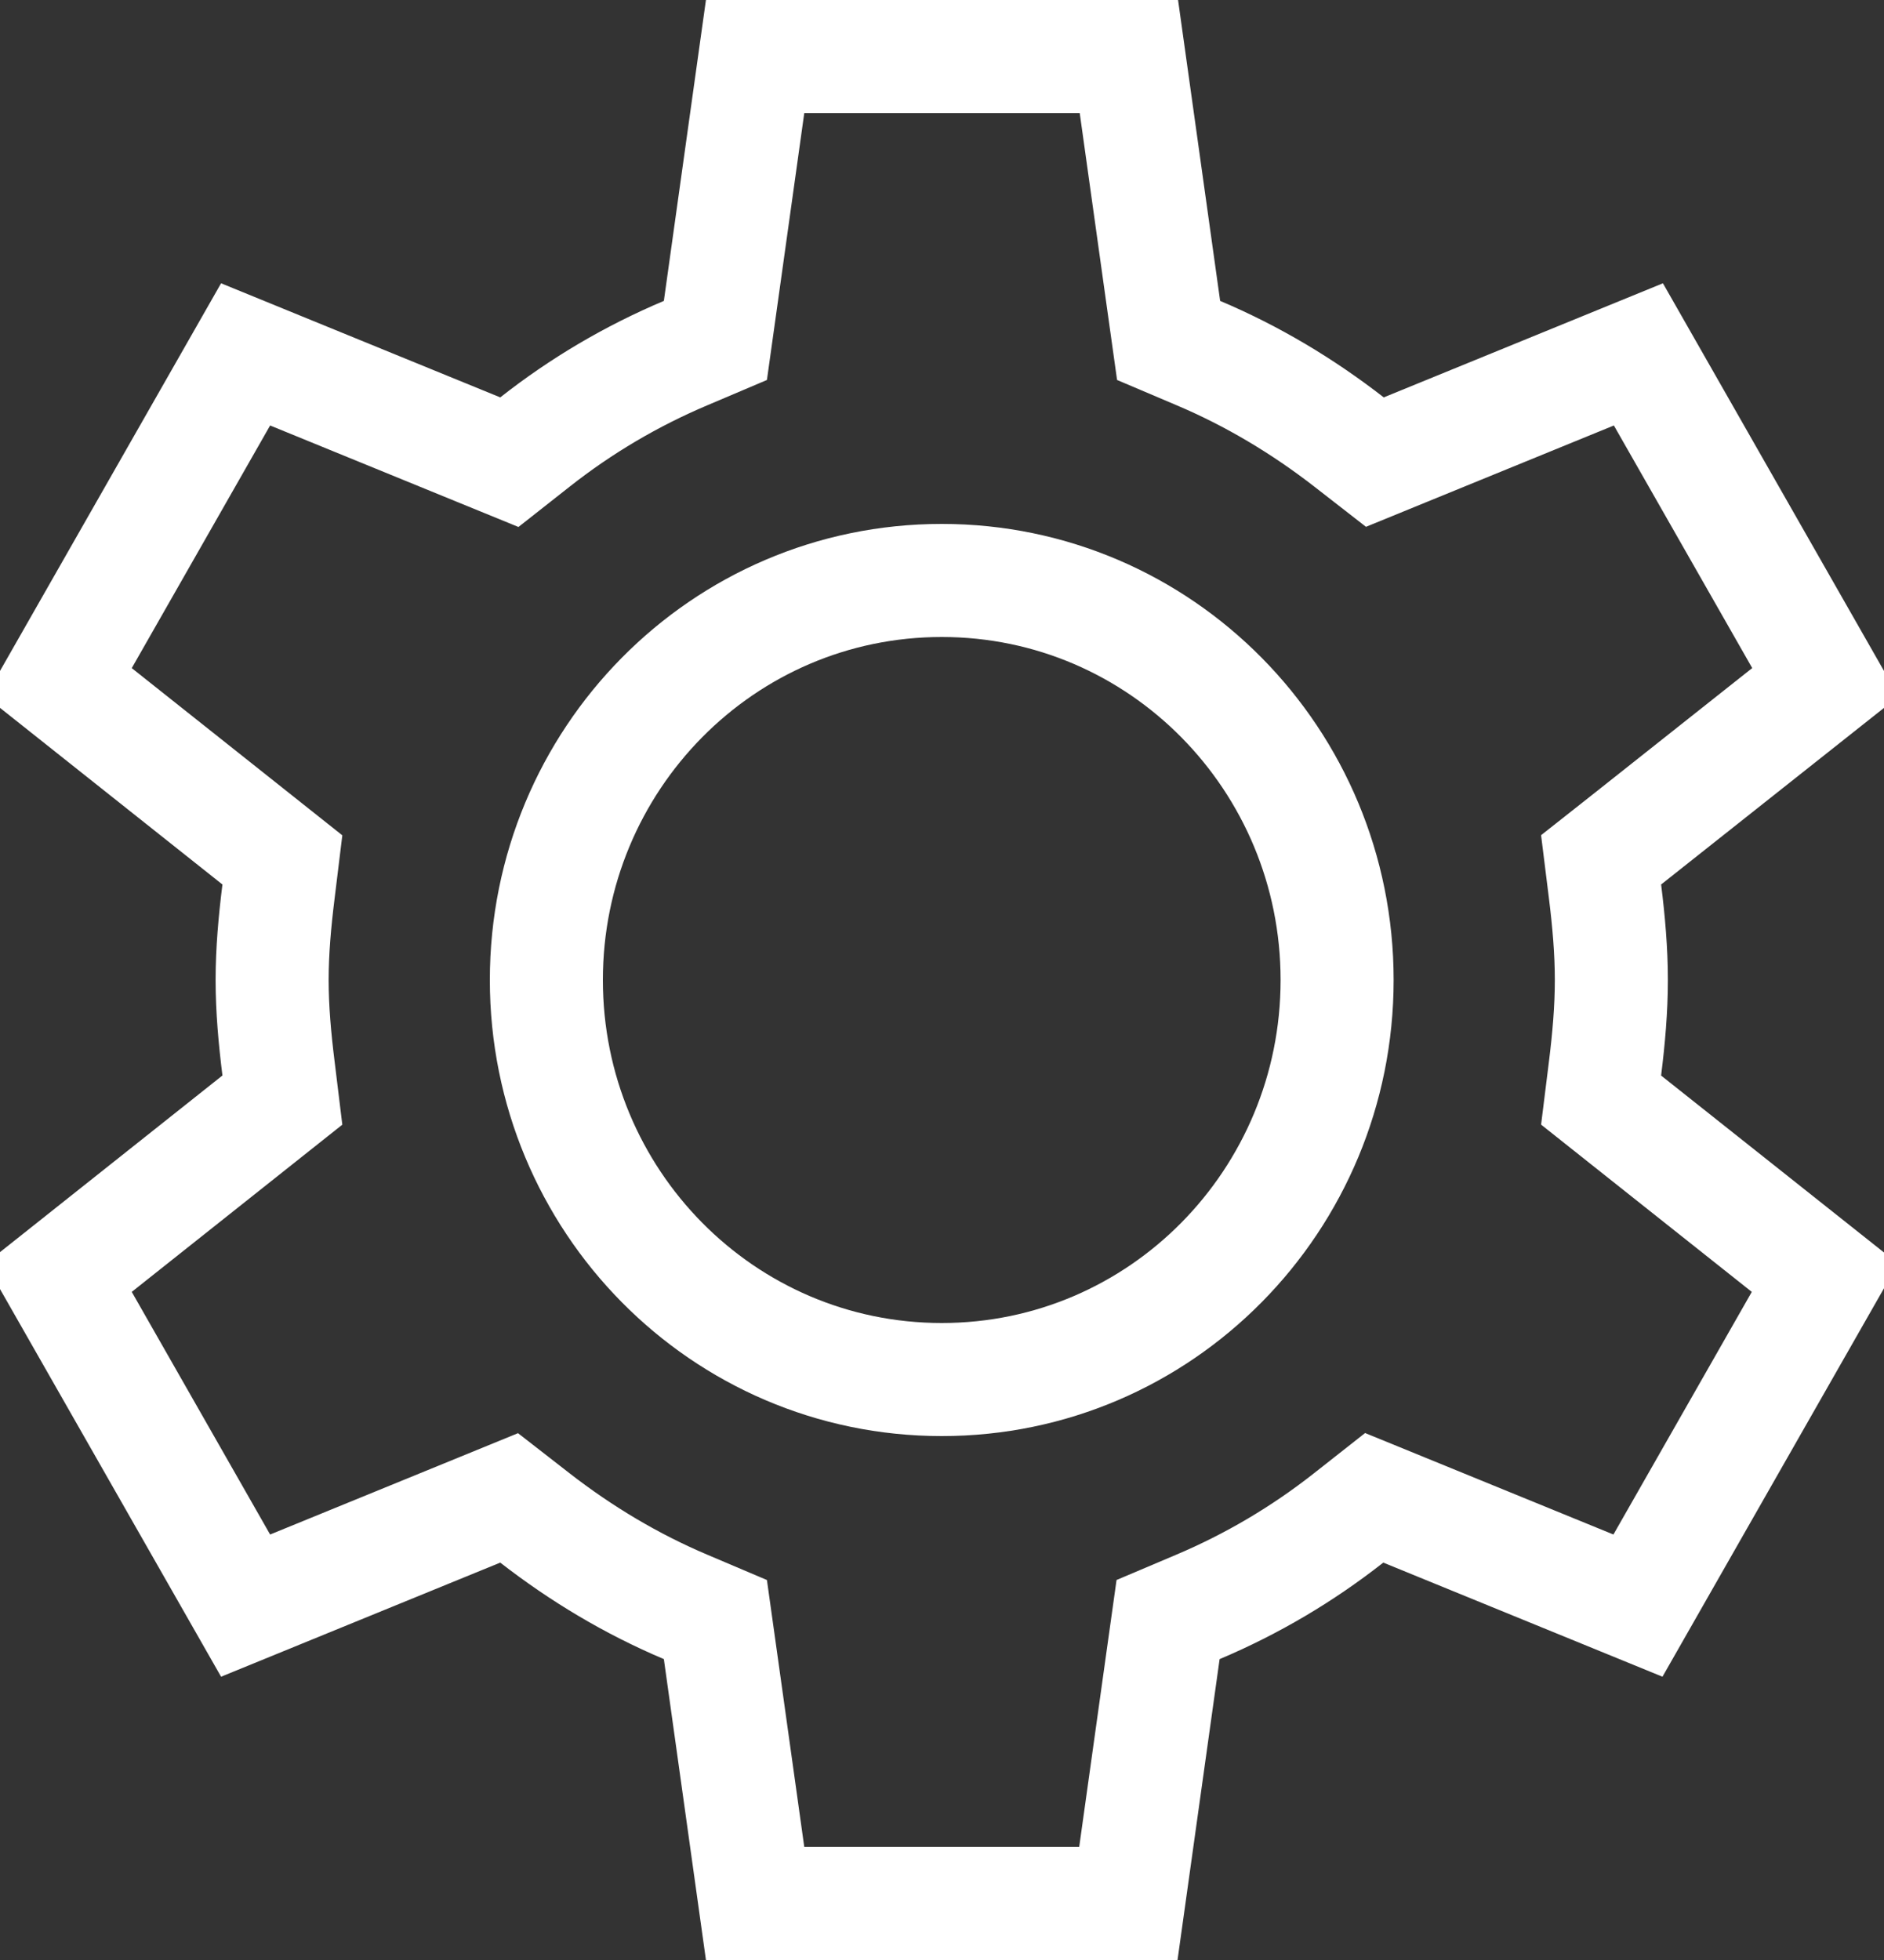 <svg width="25" height="26" viewBox="0 0 25 26" fill="none" xmlns="http://www.w3.org/2000/svg">
<rect x="0" y="0" width="25" height="26" fill="#333333" stroke="none"/>
<path d="M21.298 14.175L21.246 14.593L21.576 14.855L24.216 16.95L21.735 21.299L18.639 20.034L18.235 19.869L17.892 20.139C17.282 20.618 16.614 21.013 15.892 21.318L15.5 21.484L15.441 21.905L14.973 25.25H10.02L9.552 21.905L9.493 21.484L9.102 21.318C8.382 21.014 7.712 20.613 7.098 20.136L6.756 19.87L6.355 20.034L3.259 21.299L0.778 16.95L3.417 14.855L3.747 14.593L3.696 14.175C3.646 13.774 3.611 13.386 3.611 13C3.611 12.614 3.646 12.226 3.696 11.824L3.747 11.407L3.417 11.145L0.778 9.05L3.259 4.701L6.355 5.966L6.759 6.131L7.102 5.861C7.711 5.382 8.379 4.987 9.102 4.682L9.493 4.516L9.552 4.095L10.02 0.75H14.98L15.448 4.095L15.507 4.516L15.898 4.682C16.618 4.986 17.288 5.387 17.902 5.864L18.244 6.13L18.645 5.966L21.741 4.701L24.222 9.05L21.577 11.145L21.246 11.406L21.298 11.824C21.348 12.226 21.382 12.614 21.382 13C21.382 13.386 21.348 13.774 21.298 14.175ZM7.25 13C7.25 15.921 9.588 18.3 12.497 18.3C15.405 18.3 17.743 15.921 17.743 13C17.743 10.079 15.405 7.7 12.497 7.7C9.588 7.7 7.25 10.079 7.25 13Z" stroke="white" stroke-width="1.5"/>
</svg>
